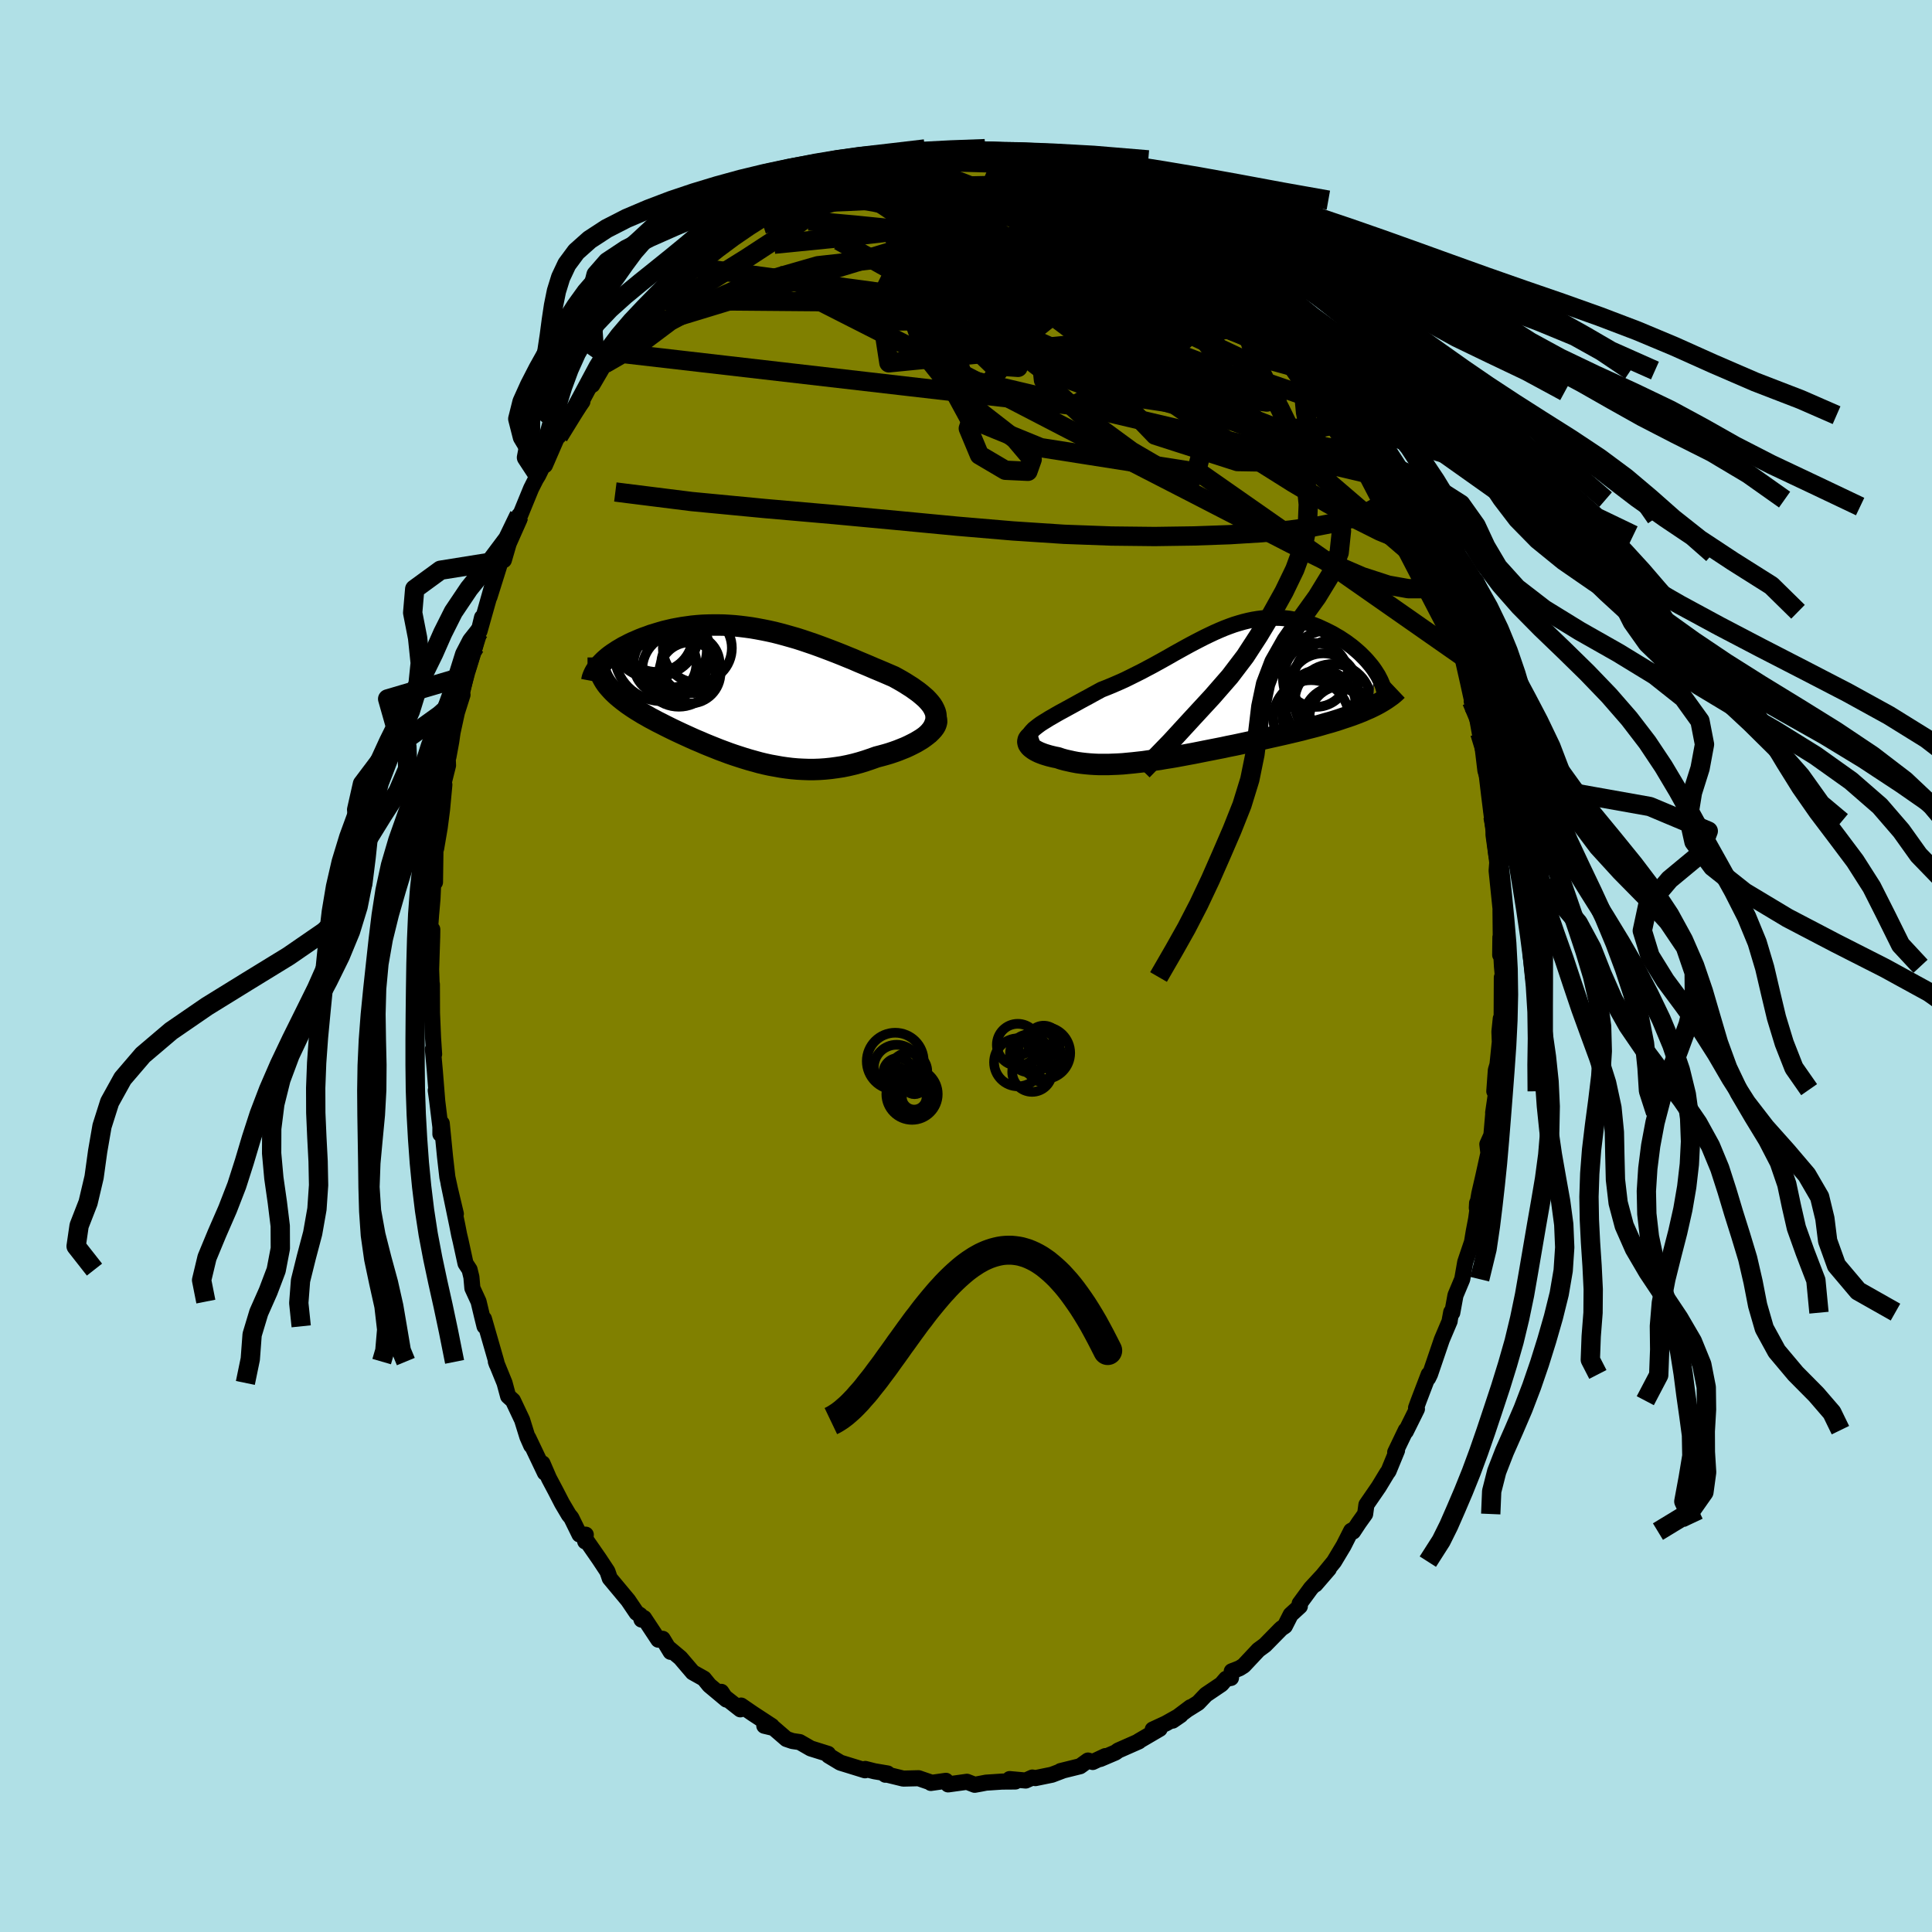 <svg xmlns="http://www.w3.org/2000/svg" width="500" height="500" viewBox="-100 -100 200 200"><defs><clipPath id="c"><path d="m19.29 1.76-.12-.24-.15-.24-.18-.23-.2-.23-.23-.24-.25-.22-.27-.23-.29-.23-.31-.22-.32-.23-.35-.22-.36-.23-.37-.22-.39-.22-.4-.22-.49-.21-.51-.22-.52-.22-.53-.22-.53-.23-.55-.23-.55-.23-.55-.24-.57-.23-.56-.23-.58-.23-.57-.22-.58-.22-.59-.22-.58-.21-.59-.2-.59-.2-.59-.19-.59-.17-.6-.17-.59-.16-.59-.15-.59-.13-.59-.12-.59-.11-.58-.1-.59-.08-.57-.07-.58-.06-.57-.04-.56-.03-.56-.01h-.55l-.55.01-.54.02-.53.04-.52.05-.51.07-.5.07-.5.09-.48.09-.47.11-.46.11-.45.13-.43.13-.43.13-.4.15-.4.14-.38.15-.37.16-.35.15-.34.16-.32.17-.32.16-.3.18-.29.17-.27.18-.26.17-.25.18-.23.18-.21.18-.2.18-.19.19-.17.18.3 1.57.13.22.15.22.16.21.18.21.19.21.2.21.22.21.23.21.24.2.26.21.26.2.28.21.29.2.31.21.31.2.33.2.34.21.36.2.36.21.38.2.39.21.4.2.41.21.42.21.43.21.44.21.45.21.46.21.46.21.47.21.48.2.48.21.49.2.5.2.5.2.51.19.51.19.52.18.52.17.53.17.53.16.54.15.54.15.54.13.55.12.56.1.55.1.56.08.57.07.57.05.57.03.58.02h.58l.58-.02.58-.04.59-.06.59-.08.59-.09.59-.12.6-.14.59-.16.59-.18.59-.2.59-.21.46-.12.44-.12.44-.13.42-.14.42-.15.4-.16.4-.16.37-.17.36-.18.35-.18.32-.19.31-.19.28-.2.26-.2.23-.2"/></clipPath><clipPath id="b"><path d="m-16.76 3.27.31-.19.32-.2.35-.2.36-.21.37-.21.39-.21.4-.22.42-.23.42-.23.43-.24.44-.24.45-.24.45-.25.46-.25.46-.25.61-.24.6-.25.6-.26.6-.27.59-.29.58-.29.58-.29.58-.31.57-.3.56-.31.56-.31.55-.31.54-.31.54-.3.54-.3.53-.29.53-.28.52-.27.51-.26.52-.25.51-.24.5-.22.5-.21.5-.19.5-.18.49-.15.49-.14.49-.12.48-.1.48-.08.48-.06.48-.04.47-.02h.46l.47.01.45.04.46.05.44.08.45.08.43.11.43.12.43.13.41.15.41.16.39.18.39.18.38.19.37.19.35.21.35.2.33.22.32.21.31.23.31.23.29.24.28.24.27.24.25.25.25.25.23.25.22.26.21.25.19.25.18.26-.21 3.73-.33.16-.35.15-.36.16-.37.15-.39.15-.4.15-.41.14-.43.14-.44.15-.44.14-.46.14-.47.13-.48.14-.49.14-.5.13-.52.13-.52.14-.54.13-.55.13-.55.13-.57.13-.58.13-.58.13-.58.13-.6.13-.6.13-.6.13-.6.13-.61.13-.61.12-.6.13-.61.12-.61.12-.61.12-.6.12-.6.12-.6.11-.59.11-.59.11-.58.1-.58.09-.57.1-.57.08-.56.08-.55.08-.54.06-.54.06-.53.05-.52.05-.51.03-.5.02-.5.02H-11l-.47-.02-.46-.03-.45-.04-.44-.05-.44-.06-.42-.08-.41-.09-.4-.09-.4-.11-.38-.13-.31-.06-.3-.07-.28-.07-.27-.08-.26-.08-.24-.09-.23-.09-.21-.1-.19-.1-.18-.11-.15-.11-.14-.11-.11-.11-.09-.12-.07-.11"/></clipPath><linearGradient id="d" x1="0%" x2="100%" y1="0%" y2="0%"><stop offset="0%" style="stop-color:[object Object];stop-opacity:1"/><stop offset="56.3%" style="stop-color:[object Object];stop-opacity:1"/><stop offset="100%" style="stop-color:[object Object];stop-opacity:1"/></linearGradient><filter id="a"><feTurbulence baseFrequency=".05" numOctaves="3" result="noise" type="noise"/><feDisplacementMap in="SourceGraphic" in2="noise" scale="2"/></filter></defs><rect width="100%" height="100%" x="-100" y="-100" fill="#B0E0E6"/><path fill="olive" stroke="#000" stroke-linejoin="round" stroke-width="1.667" d="m55.48.03.1 1.11-.11.04-.02 4.28-.09-.02-.14 1.36.04 1.06-.24 2.35-.17.57-.16 2.19.23-.17-.35 2.39.02-.01-.2 2.33-.42.94.11.92-.54 2.44-.4 1.73-.26 1.51.03-.52.17-.34-.27 2-.25 1.3-.18 1.09-.7 2.07-.31 1.77-.7 1.67-.33 1.8-.11-.06-.15.81-.01.12-.81 1.91-1.22 3.58-.2.41.06-.38L46.86 45l-.27.74.09.12-1.15 2.32v-.13l-1.1 2.29.19-.19-.88 2.14-.15.2-.86 1.42-1.28 1.86-.13.96-.65.91-.6.91.09-.24-.29.16-.78 1.54-.99 1.65-1.93 2.36 1.39-1.61-1.86 2.01L34.54 66l.02.28-.95.87-.6 1.18-.34.23-.14.13-1.58 1.61-.68.5-1.53 1.63-.43.27-.8.31-.08.69-.51.09-.48.56-1.6 1.08-.81.85-1.04.65.25-.2-1.85 1.39.83-.57-1.53.86-1.36.63.72-.07-2.17 1.27.01.03-2.13.94-.29.21-1.57.67.52-.3-1.3.61-.49-.15-.82.59-2.02.5.23-.05-1.13.43-1.71.35-.31-.06-.69.31-1.66-.15.59.25-1.38.01-1.66.11-.51.1-.66.12-.8-.31-1.95.27-.23-.37-1.56.22.01-.05-.76-.26-.52-.18-1.58.04-1.96-.48.11.08.22-.13-1.36-.23-.95-.24-.13.11.11.03-2.56-.79-1.21-.73-.06-.18-1.5-.47-.29-.09-1.15-.66-.75-.11-.62-.21-1.32-1.14-.97-.23.78.03-1.97-1.29-1.21-.83-.08.39-1.64-1.29-.33-.52.53.8-1.77-1.48-.56-.69-1.16-.65-1.27-1.49-1.19-1 .17.37-.82-1.35-.45.09-1.48-2.24-.26.16-.14-.46-.37-.24-.88-1.3-1.9-2.28-.11-.33-.13-.38-.86-1.3-1.27-1.83-.17.03.06-.7-.65-.02-.85-1.73-.25-.3-.71-1.2-.65-1.26-.7-1.32-.67-1.55.25.97-1.72-3.61.3.79-.4-.91-.54-1.74-.95-2.01-.5-.45-.37-1.37-.9-2.21.1.28-.05-.25-1.28-4.45.06.77-.26-1.05-.36-1.51-.64-1.39-.1-1.14-.19-.78-.42-.64-.51-2.34-.15-.63-.2-1.02-.89-4.29.75 3.15-.46-1.87-.42-1.94-.24-2.1-.34-3.46-.14 1.11v-.74l-.44-3.59-.04-.19.15 1.07-.25-3.12-.2-2.23.13.53-.11-1.68-.11-2.58-.01-2.98v2.68l-.03-2.77-.05-1.45.11-3.4.01-.74-.22-.21.2-2.75-.09 1.29.13-1.5.13-2.87.13 1.16.06-4.22.06.72.37-2.17.24-1.85.24-2.58-.15.12.53-2.12-.04-.99.08.12.29-1.58.14-.97.45-2.06.58-1.83-.13.13.49-2.09-.18.35 1.32-4.59.01-.1-.22 1.32.73-3.02-.26 1.41 1.48-5.24-.45 1.7 1.03-3.28.5-1.41-.04.88.5-1.72 1.11-2.5-.03-.41.03.17 1.21-2.95.49-.97.24-.39.67-1.37.03.32 1.51-3.48.76-.93-.85 1.41 1.42-2.1 1.04-1.49-.6.28 1.78-2.91-.15.9 1.27-2.17.47-.69.49-.54-.22.02 1.85-2.18.3-.51 1.53-1.66-.52.65.53-.52 1.15-1.15 1.3-1.5.86-.99-.25.16-.23.18 1.48-1.34 2.08-1.41.61-.73-.27.39 1.49-1.29.69-.87.71-.42 1.8-1 .75-.19 1.06-.99.73-.33-.52.39.63-.82.7.05.44-.45.73-.4.61-.28 2.24-1.03.75-.25.64-.2 1.39-.38.37-.23 1.28-.25-.64-.07 1.9-.28.67-.07 1.23-.31-.61.04 2.56-.26-.15.06 1.57-.25.93-.35 1.02.23.07-.05 1.67-.08.55-.13-.11.15 2.48.14.94.2-1.19-.04 2.83.36-.12-.38 1.11.17 1.67.56-.07.08 1.2.16-.79-.28 1.45.7 1.62.46.16-.04.82.43 1.86.32-.36.07 1.29.37 2.18 1.25-.08-.14 1.13.79.29.29.29-.26.92.85 1 .79 1.52.35 1.62 1.48-.78-.66 1.5 1.45.04-.25.83.58 1.76 1.81-.19-.43 2.08 2.04.64.74.17.05.33.37 1.24 1.63-.18-.58.91 1.12.95 1.02.12.29 1.53 1.91-.2-.1.49.32 1.26 1.5.74 1.33 1.26 1.72.16.46.3.74.5.78.82.92.78 1.51h.19l.49.87.13.72 1.34 2.08.3.65.39.92.74 1.99.56.72.28 1.16.6 1.07.36.72.54 1.92.2.02.64 2.01.44 1.25.31.19.62 2.55-.04-.58.9 3.61.11.67.68 1.26.07.11-.22-.47.62 2.74.52 2.38-.15-.45.39.78.45 2.51.16.44.22 1.78.2 1.67.23.72.55 4.02-.14-.52.28 1.04-.08 1.4.29 2.08.1.44.02.01-.09 1.16.43 4.18-.03-.08.03 2.99-.06 1.64.02-1.83.16 3 .1 1.11" filter="url(#a)"/><path fill="#fff" d="m-16.76 3.27.31-.19.32-.2.35-.2.36-.21.37-.21.39-.21.4-.22.42-.23.42-.23.43-.24.44-.24.45-.24.45-.25.46-.25.46-.25.61-.24.6-.25.6-.26.6-.27.59-.29.58-.29.58-.29.58-.31.57-.3.56-.31.56-.31.55-.31.54-.31.54-.3.54-.3.53-.29.53-.28.52-.27.51-.26.52-.25.51-.24.5-.22.5-.21.5-.19.5-.18.49-.15.49-.14.49-.12.48-.1.48-.08.48-.06.48-.04.47-.02h.46l.47.01.45.04.46.05.44.08.45.08.43.11.43.12.43.13.41.15.41.16.39.18.39.18.38.19.37.19.35.21.35.2.33.22.32.21.31.23.31.23.29.24.28.24.27.24.25.25.25.25.23.25.22.26.21.25.19.25.18.26-.21 3.73-.33.16-.35.15-.36.16-.37.15-.39.15-.4.15-.41.14-.43.14-.44.15-.44.14-.46.14-.47.13-.48.14-.49.14-.5.13-.52.13-.52.14-.54.13-.55.13-.55.13-.57.13-.58.13-.58.13-.58.13-.6.13-.6.13-.6.13-.6.13-.61.13-.61.12-.6.13-.61.12-.61.12-.61.12-.6.12-.6.12-.6.11-.59.11-.59.11-.58.1-.58.09-.57.1-.57.08-.56.08-.55.08-.54.06-.54.06-.53.05-.52.05-.51.03-.5.02-.5.02H-11l-.47-.02-.46-.03-.45-.04-.44-.05-.44-.06-.42-.08-.41-.09-.4-.09-.4-.11-.38-.13-.31-.06-.3-.07-.28-.07-.27-.08-.26-.08-.24-.09-.23-.09-.21-.1-.19-.1-.18-.11-.15-.11-.14-.11-.11-.11-.09-.12-.07-.11" filter="url(#a)" transform="translate(24.76 -28.51)"/><path fill="#fff" d="m19.29 1.76-.12-.24-.15-.24-.18-.23-.2-.23-.23-.24-.25-.22-.27-.23-.29-.23-.31-.22-.32-.23-.35-.22-.36-.23-.37-.22-.39-.22-.4-.22-.49-.21-.51-.22-.52-.22-.53-.22-.53-.23-.55-.23-.55-.23-.55-.24-.57-.23-.56-.23-.58-.23-.57-.22-.58-.22-.59-.22-.58-.21-.59-.2-.59-.2-.59-.19-.59-.17-.6-.17-.59-.16-.59-.15-.59-.13-.59-.12-.59-.11-.58-.1-.59-.08-.57-.07-.58-.06-.57-.04-.56-.03-.56-.01h-.55l-.55.01-.54.02-.53.04-.52.05-.51.07-.5.07-.5.09-.48.09-.47.11-.46.11-.45.13-.43.13-.43.13-.4.15-.4.14-.38.15-.37.16-.35.15-.34.16-.32.17-.32.16-.3.18-.29.17-.27.18-.26.17-.25.18-.23.18-.21.18-.2.18-.19.19-.17.18.3 1.57.13.22.15.22.16.21.18.21.19.21.2.21.22.21.23.21.24.2.26.21.26.2.28.21.29.2.31.21.31.2.33.2.34.21.36.2.36.21.38.2.39.21.4.2.41.21.42.21.43.21.44.21.45.21.46.21.46.21.47.21.48.2.48.21.49.2.5.2.5.2.51.19.51.19.52.18.52.17.53.17.53.16.54.15.54.15.54.13.55.12.56.1.55.1.56.08.57.07.57.05.57.03.58.02h.58l.58-.02.58-.04.59-.06.59-.08.59-.09.59-.12.6-.14.59-.16.59-.18.59-.2.59-.21.46-.12.44-.12.44-.13.42-.14.42-.15.4-.16.4-.16.37-.17.36-.18.35-.18.32-.19.31-.19.28-.2.26-.2.23-.2" filter="url(#a)" transform="translate(-22.57 -28.29)"/><g fill="none" stroke="#000" transform="translate(24.76 -28.51)"><path stroke-linejoin="round" stroke-width="1.667" d="m-18.25 5.01-.01-.17.03-.16.07-.17.1-.17.15-.17.17-.18.21-.17.23-.18.26-.19.28-.18.31-.19.32-.2.35-.2.36-.21.37-.21.39-.21.4-.22.42-.23.42-.23.43-.24.44-.24.45-.24.45-.25.46-.25.46-.25.61-.24.6-.25.6-.26.6-.27.59-.29.58-.29.58-.29.58-.31.57-.3.56-.31.56-.31.55-.31.54-.31.54-.3.54-.3.53-.29.53-.28.52-.27.51-.26.52-.25.51-.24.5-.22.5-.21.5-.19.5-.18.49-.15.49-.14.49-.12.48-.1.48-.08.48-.06.48-.04.47-.02h.46l.47.01.45.04.46.05.44.08.45.08.43.11.43.12.43.13.41.15.41.16.39.18.39.18.38.19.37.19.35.21.35.2.33.22.32.21.31.23.31.23.29.24.28.24.27.24.25.25.25.25.23.25.22.26.21.25.19.25.18.26.16.25.16.25.13.25.13.25.11.25.1.24.08.24.07.24.05.23.05.23" filter="url(#a)"/><path stroke-linejoin="round" stroke-width="2.222" d="m-17.38 4.46-.24.08-.21.1-.17.1-.14.11-.1.11-.07.11-.04.12-.01.11.02.12.04.12.07.11.09.12.11.11.14.11.15.11.18.11.19.1.21.1.23.09.24.09.26.08.27.08.28.07.3.07.31.06.38.13.4.11.4.09.41.09.42.08.44.06.44.05.45.04.46.03.47.02h.96l.5-.02.5-.02.51-.03.52-.05.53-.05.54-.06.54-.06.55-.08.56-.08.57-.08.57-.1.58-.09.58-.1.59-.11.59-.11.6-.11.6-.12.6-.12.61-.12.61-.12.61-.12.6-.13.61-.12.61-.13.6-.13.6-.13.6-.13.6-.13.58-.13.58-.13.58-.13.57-.13.55-.13.55-.13.54-.13.52-.14.52-.13.5-.13.49-.14.48-.14.47-.13.46-.14.44-.14.44-.15.43-.14.41-.14.4-.15.39-.15.37-.15.36-.16.35-.15.33-.16.32-.16.3-.16.29-.17.28-.17.26-.17.24-.17.24-.17.22-.18.2-.18.19-.18" filter="url(#a)"/><circle cx="13.676" cy="-.777" r="4.574" clip-path="url(#b)" filter="url(#a)"/><circle cx="12.226" cy="-.267" r="3.59" clip-path="url(#b)" filter="url(#a)"/><circle cx="10.971" cy="2.843" r="3.924" clip-path="url(#b)" filter="url(#a)"/><circle cx="14.156" cy="2.898" r="3.378" clip-path="url(#b)" filter="url(#a)"/><circle cx="11.931" cy="1.493" r="3.65" clip-path="url(#b)" filter="url(#a)"/><circle cx="11.486" cy="-1.617" r="3.304" clip-path="url(#b)" filter="url(#a)"/><circle cx="12.126" cy="2.613" r="4.124" clip-path="url(#b)" filter="url(#a)"/><circle cx="13.221" cy="1.218" r="3.968" clip-path="url(#b)" filter="url(#a)"/><circle cx="12.991" cy="-1.332" r="4.944" clip-path="url(#b)" filter="url(#a)"/><circle cx="13.506" cy="2.953" r="3.328" clip-path="url(#b)" filter="url(#a)"/></g><g fill="none" stroke="#000" transform="translate(-22.57 -28.29)"><path stroke-linejoin="round" stroke-width="2.222" d="m18.56 4.37.26-.29.22-.28.17-.27.12-.27.09-.26.05-.26v-.25l-.02-.25-.06-.24-.1-.24-.12-.24-.15-.24-.18-.23-.2-.23-.23-.24-.25-.22-.27-.23-.29-.23-.31-.22-.32-.23-.35-.22-.36-.23-.37-.22-.39-.22-.4-.22-.49-.21-.51-.22-.52-.22-.53-.22-.53-.23-.55-.23-.55-.23-.55-.24-.57-.23-.56-.23-.58-.23-.57-.22-.58-.22-.59-.22-.58-.21-.59-.2-.59-.2-.59-.19-.59-.17-.6-.17-.59-.16-.59-.15-.59-.13-.59-.12-.59-.11-.58-.1-.59-.08-.57-.07-.58-.06-.57-.04-.56-.03-.56-.01h-.55l-.55.01-.54.02-.53.04-.52.05-.51.07-.5.07-.5.09-.48.09-.47.11-.46.11-.45.13-.43.13-.43.13-.4.15-.4.14-.38.15-.37.16-.35.15-.34.16-.32.17-.32.16-.3.18-.29.17-.27.18-.26.17-.25.18-.23.18-.21.18-.2.18-.19.19-.17.18-.16.17-.14.18-.13.18-.11.17-.1.18-.08.17-.07.17-.06.16-.04.17-.03.16" filter="url(#a)"/><path stroke-linejoin="round" stroke-width="2.222" d="m19.23 2.39.15.13.09.16.05.16.01.17-.04.18-.07.19-.11.19-.15.2-.18.2-.2.19-.23.2-.26.2-.28.2-.31.19-.32.19-.35.18-.36.18-.37.17-.4.16-.4.16-.42.15-.42.14-.44.13-.44.12-.46.12-.59.21-.59.2-.59.18-.59.16-.6.14-.59.12-.59.09-.59.08-.59.06-.58.04-.58.02h-.58l-.58-.02-.57-.03-.57-.05-.57-.07-.56-.08-.55-.1-.56-.1-.55-.12-.54-.13-.54-.15-.54-.15-.53-.16-.53-.17-.52-.17-.52-.18-.51-.19-.51-.19-.5-.2-.5-.2-.49-.2-.48-.21-.48-.2-.47-.21-.46-.21-.46-.21-.45-.21-.44-.21-.43-.21-.42-.21-.41-.21-.4-.2-.39-.21-.38-.2-.36-.21-.36-.2-.34-.21-.33-.2-.31-.2-.31-.21-.29-.2-.28-.21-.26-.2-.26-.21-.24-.2-.23-.21-.22-.21-.2-.21-.19-.21-.18-.21-.16-.21-.15-.22-.13-.22-.12-.22-.1-.22-.09-.22-.08-.23-.06-.22-.05-.23-.03-.24-.02-.23v-.48" filter="url(#a)"/><circle cx="-9.21" cy="-5.853" r="4.014" clip-path="url(#c)" filter="url(#a)"/><circle cx="-8.15" cy="-4.408" r="3.892" clip-path="url(#c)" filter="url(#a)"/><circle cx="-8.875" cy="-4.073" r="4.952" clip-path="url(#c)" filter="url(#a)"/><circle cx="-8.59" cy="-3.023" r="3.252" clip-path="url(#c)" filter="url(#a)"/><circle cx="-9.455" cy="-5.888" r="3.738" clip-path="url(#c)" filter="url(#a)"/><circle cx="-5.24" cy="-4.623" r="3.572" clip-path="url(#c)" filter="url(#a)"/><circle cx="-7.155" cy="-2.348" r="3.798" clip-path="url(#c)" filter="url(#a)"/><circle cx="-9.85" cy="-5.888" r="4.364" clip-path="url(#c)" filter="url(#a)"/><circle cx="-6.015" cy="-2.053" r="3.17" clip-path="url(#c)" filter="url(#a)"/><circle cx="-5.96" cy="-2.973" r="3.028" clip-path="url(#c)" filter="url(#a)"/></g><g fill="none" stroke="url(#d)" stroke-linejoin="round" stroke-width="2"><path d="m46.75-45.33.16.76-.27.5-.74.1-1.24-.3-1.8-.74-2.39-1.2-3-1.67-3.65-2.17-4.31-2.71-5.01-3.33-5.75-4.02-6.48-4.73-7.2-5.38-7.9-5.91" filter="url(#a)"/><path d="m43.88-51.84.21.75.05.95-.19.96-.49.87-.81.74-1.15.64-1.48.56-1.83.49-2.18.42-2.53.34-2.91.27-3.28.2-3.67.13-4.08.06-4.48-.05-4.9-.18-5.32-.35-5.76-.49-6.19-.59-6.65-.62-7.09-.62-7.54-.72-7.91-.99m57.83-28.54 1.27.53.76.51.41.38.22.3.11.26-.03.24-.2.19-.45.1-.77-.04-1.12-.22-1.53-.43-1.95-.65-2.37-.86-2.78-1.03-3.18-1.22-3.61-1.39-4.03-1.64m37.05 23.12.3.7.26.68.11.63-.12.5-.36.39-.61.31-.85.26-1.1.21-1.38.11-1.67.01-1.97-.15-2.28-.33-2.58-.51-2.89-.72-3.22-.91-3.57-1.09-3.96-1.26-4.39-1.42-4.85-1.57-5.31-1.71-5.77-1.87-6.16-2.03-6.49-2.29m1.32-8.1.58-.42.91-.44 1.16-.49 1.29-.47 1.3-.44 1.23-.38 1.14-.33 1.06-.3.96-.25.88-.23.81-.19.71-.17.59-.13.45-.09.27-.06.07-.02-.14.01-.37.06-.62.11-.92.16-1.38.23" filter="url(#a)"/><path d="m-14.19-81.78.75-.24.86-.26.88-.26.82-.25.77-.22.72-.19.68-.16.61-.13.53-.1.42-.06.29-.02.13.02-.07.08-.31.14-.61.23-.96.34-1.32.44-1.69.57-2 .67-2.18.74m51.49 15.75.05.1.4.52.49.74.38.74.17.58-.08.36-.32.12-.56-.09-.78-.29-1.02-.51-1.27-.71-1.53-.92-1.78-1.13-2.07-1.34-2.4-1.58-2.77-1.86-3.18-2.16-3.56-2.49-3.9-2.83-4.08-3.23" filter="url(#a)"/><path d="m-12.8-82.23.98-.28.57-.14.33-.02.14.11-.04.26-.27.41-.54.57-.84.76-1.18.96-1.57 1.21-2.02 1.47-2.49 1.71-2.97 1.94-3.47 2.16-4.05 2.52m60.77-1.91.29.25.5.56.59.65.62.69.63.71.61.71.57.69.52.63.46.58.38.51.3.42.19.33.06.17h-.12l-.29-.23-.49-.46-.7-.74-.96-1.03-1.24-1.34-1.53-1.66-1.79-1.92-1.94-2.07m17.36 22.78.63 1.51.5 1.13.44.99.37.87.3.75.21.58.11.37v.12l-.15-.16-.29-.47-.47-.8-.66-1.18-.89-1.63-1.11-2.13-1.33-2.71-1.48-3.24M5.84-84.18 7-83.9l1.06.35.91.33.87.35.94.39 1.05.45 1.13.48 1.18.5 1.17.49 1.14.48 1.07.46.99.44.89.4.76.35.6.29.44.2.26.11.07.01-.12-.08-.29-.19-.47-.27-.63-.35-.83-.5" filter="url(#a)"/><path d="m23.89-76.44 1.01.9.71.55.7.58.66.61.56.58.39.47.16.33-.07.18-.31.03-.53-.12-.75-.24-.95-.37-1.17-.51-1.4-.64-1.68-.83-2.01-1.02-2.37-1.22-2.76-1.4-3.16-1.59-3.49-1.82m-23.86 1.22 1.77-.65 1.47-.23h1.49l1.6.15 1.73.29 1.87.4 2.03.52 2.18.61 2.34.69 2.45.77 2.57.82 2.64.86 2.7.88 2.72.87 2.69.87 2.65.86 2.6.88 2.55.91 2.51.93 2.44.89 2.34.82" filter="url(#a)"/><path d="m32.11-69.03.81.98.66.83.52.7.42.61.33.53.24.48.15.45.01.37-.18.24-.38.07-.61-.12-.83-.33-1.05-.51-1.27-.71-1.49-.9-1.71-1.09-1.94-1.27-2.19-1.46-2.48-1.68-2.83-1.91-3.2-2.17-3.57-2.44-3.84-2.73M-6.6-83.82l.26-.04.85-.09.88-.11.79-.09.67-.05.52-.01.37.05.19.11.02.17-.16.24-.34.3-.55.35-.74.38-.96.43-1.19.47-1.47.54-1.82.63-2.25.74-2.74.87-3.21 1-3.55 1.15m61.98 19.76.48.96.13.54-.07.49-.25.48-.46.44-.72.32-1.01.17-1.31-.03-1.65-.24-1.99-.45-2.36-.68-2.74-.9-3.15-1.11-3.56-1.32-3.98-1.53-4.37-1.78-4.75-2.05-5.1-2.34-5.44-2.65-5.76-2.99-6.05-3.4" filter="url(#a)"/><path d="m-7.83-83.51.78-.2.69-.12.77-.1.74-.08.64-.06.48-.01.26.05.03.12-.21.2-.46.29-.7.36-.96.43-1.21.5-1.49.53-1.78.58-2.09.64-2.51.75-3.06.94m-13.92 9.78 1.06-1.2.72-.78.68-.62.84-.69 1.02-.8 1.12-.86 1.09-.85 1.03-.8.94-.74.88-.67.8-.6.71-.5.59-.4.43-.28.23-.15.01-.01-.24.15-.54.33-.89.52-1.26.71m58.03 12.36.66.66.76 1.01.65.99.44.82.23.6.06.4-.1.23-.26.06-.44-.1-.65-.27-.85-.42-1.07-.58-1.29-.75-1.53-.94-1.78-1.17-2.03-1.42-2.3-1.7-2.56-1.99-2.85-2.3-3.2-2.63-3.6-2.96-3.92-3.24" filter="url(#a)"/><path d="m13.01-81.94 1.08.25.52.32.31.42.04.46-.36.44-.78.39-1.19.37-1.56.36-1.93.4-2.34.44-2.86.49-3.46.53-4.15.55-4.81.59-5.43.62-5.95.59" filter="url(#a)"/><path d="m-8.5-83.44.91.02 1.3.27 1.73.53 2.14.75 2.49.96 2.78 1.13 2.99 1.32 3.19 1.5 3.34 1.67 3.47 1.8 3.58 1.92 3.69 2 3.79 2.09 3.84 2.13 3.74 2.06m7.93 8.65.44 1.04.64 1.22.58 1.16.51 1.08.44.98.36.83.26.64.16.43.05.23h-.08l-.22-.27-.38-.55-.54-.88-.72-1.26-.92-1.68-1.19-2.17-1.51-2.78-1.94-3.52m10.14 19.48.14.82-.39.49-.94.29h-1.51l-2.09-.37-2.71-.88-3.34-1.44-4.01-1.97-4.68-2.41-5.41-2.79-6.17-3.17-6.98-3.6-7.83-4.06-8.66-4.48-9.53-4.84" filter="url(#a)"/><path d="m43.88-51.84.33.76.39.95.37.94.31.8.2.62.08.44-.03.24-.17.05-.31-.17-.46-.41-.62-.67-.8-.95-1.01-1.26-1.24-1.62-1.51-2.03-1.81-2.49-2.13-3.01-2.42-3.51-2.7-3.93-2.95-4.3" filter="url(#a)"/><path d="m-18.91-79.67.75-.03 1.03-.07h1.44l1.81.09 2.09.22 2.29.38 2.42.53 2.51.67 2.61.79 2.71.89 2.81.98 2.92 1.05 3.02 1.12 3.12 1.2 3.18 1.25 3.23 1.31 3.26 1.34 3.27 1.35 3.26 1.38 3.23 1.38 3.13 1.31M13.01-81.94l1.21.27.91.35.96.44.95.48.82.43.69.38.57.33.48.28.41.25.3.22.14.14-.07.06-.33-.06-.59-.18-.86-.29-1.12-.43-1.36-.55-1.58-.68-1.78-.8-1.99-.96" filter="url(#a)"/><path d="m-20.81-77.92.91-.67.74-.29.8-.17.99-.15 1.23-.16 1.47-.19 1.68-.21 1.86-.23 1.97-.22 2.03-.19 2.05-.15 2.02-.1 1.97-.07 1.91-.04 1.85-.04 1.78-.04 1.72-.03 1.69-.01h3.21l1.41-.03 1.14-.12.69-.24" filter="url(#a)"/><path d="m31.05-70.08.77.93.44.49.36.46.27.44.11.35-.08.21-.29.07-.49-.07-.73-.21-.99-.38-1.3-.6-1.64-.88-1.98-1.18-2.31-1.49-2.66-1.79-3.07-2.11-3.56-2.45-3.97-2.73m-39.85 9.78.4-.34 1.08-.88 1.2-.94 1.07-.85.93-.74.82-.66.7-.57.56-.42.34-.24.06.01-.28.26-.64.52-1.01.78-1.51 1.13m50.87-1.6-.11-.07.42.36.57.47.6.52.57.53.45.48.27.38.02.22-.25.05-.51-.13-.77-.28-1.02-.44-1.27-.6-1.52-.75-1.78-.92-2.04-1.12-2.36-1.35-2.79-1.63-3.34-1.93" filter="url(#a)"/><path d="m17.9-80.07.78.55.45.33.4.32.42.39.37.44.23.43.01.39-.23.34-.48.3-.71.27-.93.28-1.17.27-1.45.25-1.76.21-2.1.14-2.43.06-2.76-.04-3.03-.15-3.31-.25-3.57-.33-3.86-.4-4.26-.43-4.78-.43" filter="url(#a)"/><path d="m-20.81-77.92.99-.65.99-.26 1.19-.1 1.52-.07 1.87-.07 2.2-.09 2.51-.12 2.76-.11 2.96-.1 3.08-.04h3.11l3.06.04 2.93.04 2.77.02 2.65-.01 2.67.05" filter="url(#a)"/><path d="m21.53-77.61 5.24 16.07-14.72-5.59-12.72-5.43-5.04-2.74.26-.77.96.66-.85 1.51-1.77 1.46.14.64 3.82-.6 6.23-2 4.81-3.24.12-3.47-4.91-2.01-11.6-.32" filter="url(#a)"/><path d="m8.55-83.37 7.22 6.33-6.56-1.44-5.32-1.68-2.83-.41-2.08 1.08-2.06 2.37-1.35 3.04.48 2.74 2.67 1.53 3.87-.02 3.55-.95 2.38-.45 1.64 1.57 1.86 4.14 2.82 5.63 4.75 4.94 8.51 2.73 10.72.18.81-6.68" filter="url(#a)"/><path d="M48.49-40.66 17.46-67.29 2.5-76.5l-6.91-2.59-2.91-.32.27.2 2.67.65 3.73 1.79 3.51 3.36 2.48 4.5.96 4.34-.91 2.6-2.59-.18-3.11-3-1.71-4.84 1.1-5.18 3.54-4.05 4.25-1.95 3.85.46 5.4 3.42 17.85 10.4" filter="url(#a)"/><path d="m43.88-51.84-5.77-1.51-18.87-7.35L.97-65.36l-8.9-2.69.99-2.28 6.32-2 6.41-1.17 3.36-.16-.15.39-2.35.23-2.84-.45-2.03-1.13-.28-1.65 1.77-2.18 2.51-2.64.66-2.19-.48-.52" filter="url(#a)"/><path d="m25.39-74.99-7.41 5.81-15.66-2.68-6.49-3.53-.15-2.15.59-.01-1.24 2.13-2.43 3.43-1.63 3.32.67 1.91 3.15-.03 4.81-1.44 5.36-1.57 4.82-.34 3.41 1.66 1.97 3.51 2.33 4.18L23-58.41l8.08-1.99 9.87 3.38" filter="url(#a)"/><path d="m39.33-59.46-8.71-8.84-.14 1.84-1.05 1.43-4.28-1.62-5.38-2.81-4.45-2.27-3.02-1.3-2.1-.66-1.77-.44-1.72-.44L5-75l-1.63-.25-1.57.15-1.8.75-2.4 1.44-2.57 2.14-.3 2.75 5.82 3.13 12.24 2.75 6.6-1.24L-8.5-83.44" filter="url(#a)"/><path d="m-28.67-72.4 39.22 5.3 9.09 1.37-2.74-.46-4.9-1.08-3.21.07-2.2 1.75-2.56 2.95-2.62 3.47-1.17 3.38 1.15 2.75 2.68 1.58 2.34.11.44-1.24-1.78-2.1-3.14-2.44-3.31-2.7-2.72-3.4-1.61-4.63.8-5.57 5.69-4.83 11.05-1.81 11.22 2.67" filter="url(#a)"/><path d="m34.09-66.6-42.07 4.16-.6-3.88 7.85-4.33 3.38-3.02-.98-1.56-1.79-.56-.98-.18-.9-.19-1.81-.13-2.33.29-1.22.77 1.2.44 2.92-1.27 1.23-3.29-3.61-3.16-2.88-.93" filter="url(#a)"/><path d="m-37.41-62.33 3.8-2.19 2.97-2.23.37-.2 1.8-.96 5.09-2.26 8.05-2.32 9.65-1.07 9.72.61 8.4 1.74 6.07 1.68 3.35.53 1.15-.91.17-1.54.33-.6.56 1.91-1.46 5.31-11.43 6.81-47.85-5.52" filter="url(#a)"/><path d="M51.36-32.07 40.39-53.2l-6.56-8.86-3.61-.99-2.94 2.42-2.09 3.7-.83 3.79-.63 2.45-2.21-.03-4.4-2.57-5.31-3.89-3.79-3.48-.2-1.82 3.77-.06 6.17.73 5.78.19 2.61-1.26L24-65.64l-6.68-3.4-8.9-2.63-6.73-.47.29 2.17 5.12 1.72-20.54-13.78" filter="url(#a)"/><path d="m-31.83-68.91 20.29.17 23.85 5.98 13.63 3.72 5.2.66 1.05-.27-1.14.1-3.38.4-5.8-.03-7.22-1.09-6.72-2.42-4.58-3.54-2.19-4.01-.86-3.49-.93-1.74-1.49 1.09-1.26 4.27.44 6.42 3.26 6 7.41 3.03 16.42 2.58 27.21 19.01" filter="url(#a)"/><path d="m24.67-75.78 1.86 2.63-4.03-.7-2.65.39.55 2.01 2.05 2.21 1.56 1.51-.33.52-2.76-.56-4.6-1.58-4.75-2.14-2.82-1.88.26-.85 2.9.52 3.78 1.65 2.43 1.93-1.12.58-7.16-2.31-15.88-2.63-28.78 8.76" filter="url(#a)"/><path d="M44.57-50.27-.22-60.82l-2.95-8.41 5.59-2.99 3.42-.02 1.44 1.16 1.71 1.7 2.4 2.04 1.86 2.07.07 1.62-1.93.69-3-.46-2.41-1.4-.11-1.67 3.16-1.12 6.07.15 7.26 1.69 6.09 2.88 2.64 3.08-3.15 1.52-11.53-2.37-19.36-8.66-6.81-13.77M.46-84.48l1.37.12 1.87.2 1.72.21 1.6.25 1.62.33 1.73.43 1.86.52 1.94.61 1.98.7 1.99.77 1.98.84 1.98.92 1.96.97 1.92 1.04 1.87 1.11 1.83 1.16 1.78 1.23 1.78 1.28 1.8 1.36 1.85 1.42 1.9 1.48 1.96 1.56 2.01 1.62 2.06 1.7 2.11 1.75 2.18 1.8 2.27 1.85 2.36 1.89 2.46 1.93 2.53 1.99 2.54 2.07 2.47 2.13 2.3 2.18 2.09 2.14 1.85 2.02 1.59 1.85 1.58 1.8" filter="url(#a)"/><path d="m-1.21-84.4 2.03-.04 1.76.11 1.8.19 1.92.27 1.95.32 1.91.39 1.86.46 1.81.52 1.78.6 1.78.68 1.84.76 1.94.84 2.07.92 2.22 1.02 2.33 1.1 2.4 1.2 2.39 1.26 2.32 1.32 2.19 1.35 2.06 1.38 1.96 1.4 1.94 1.44 2.03 1.52 2.25 1.61 2.52 1.7 2.73 1.75 2.71 1.76 2.38 1.74 1.86 1.76 1.59 1.91 2.02 2.23 3.07 2.65" filter="url(#a)"/><path d="m-1.28-84.35 1.49-.05 1.72.09 1.98.16 2.03.2 2.03.25 2.08.31 2.15.41 2.15.5 2.07.58 1.97.67 1.95.75 2.02.81 2.17.89 2.35.95 2.48 1.01 2.52 1.06 2.49 1.13 2.41 1.18 2.3 1.25 2.21 1.3 2.13 1.37 2.17 1.43 2.38 1.48 2.82 1.55 3.4 1.64 3.86 1.84 3.94 2.13" filter="url(#a)"/><path d="m-4.65-84.04 1.49-.16 1.67-.09 1.89-.02 2.08.07 2.12.14 2.02.19 1.88.26 1.8.33 1.88.41 2.06.51 2.27.59 2.44.67 2.55.75 2.62.83 2.74.89 2.93.96 3.15 1.03 3.37 1.09 3.46 1.14 3.41 1.21 3.16 1.27 2.8 1.33 2.42 1.4 2.17 1.47 2.17 1.54 2.5 1.61 3.08 1.68 3.66 1.75 3.95 1.81 3.82 1.83 3.42 1.85 3.29 1.86 3.74 1.92 4.32 2.04 4.88 2.32" filter="url(#a)"/><path d="m-4.65-84.04 1.51-.16 1.64-.09 1.78-.02 1.96.06 2.02.13 1.96.19 1.86.25 1.82.32 1.89.39 2.05.49 2.22.58 2.39.66 2.55.73 2.72.81 2.92.87 3.07.95 3.15 1L36-75.82l3.05 1.12 3 1.18 3.03 1.24 3.19 1.31 3.44 1.36 3.73 1.42 3.92 1.48 3.66 1.51 2.78 1.55 2.99 2.01" filter="url(#a)"/><path d="m-8.5-83.44 1.78-.31 1.71-.22 1.67-.16 1.73-.1 1.82-.02 1.95.06 2.02.12 2.06.18 2.03.26 1.99.32 1.98.41 2 .49 2.07.58 2.18.66 2.32.74 2.46.81 2.6.88 2.75.95 2.85 1.02 2.91 1.07 2.88 1.14 2.78 1.2 2.62 1.25 2.51 1.33 2.48 1.38 2.59 1.45 2.86 1.52 3.26 1.6 3.69 1.68 4.05 1.77 4.15 1.84 3.79 1.85 2.85 1.74 1.45 1.31" filter="url(#a)"/><path d="m-10.4-83.16 1.98-.31 1.74-.28 1.81-.25 1.87-.18 1.87-.09H.75l1.89.08 1.93.17 1.99.24 2.07.3 2.17.38 2.27.44 2.36.52 2.42.59 2.45.67 2.43.75 2.41.83 2.4.92 2.37 1 2.37 1.1 2.36 1.18 2.34 1.25 2.36 1.31 2.41 1.35 2.55 1.37 2.79 1.41 3.08 1.45 3.35 1.53 3.5 1.61 3.48 1.7 3.28 1.75 3.09 1.76 3.12 1.75 3.43 1.77 3.8 1.91 3.76 2.24 3.76 2.66" filter="url(#a)"/><path d="m-17.04-80.47 1.9-.98.92-.66 1.11-.5 1.55-.41 1.79-.34 1.9-.3 1.97-.23 2.05-.17 2.13-.1 2.23-.01 2.33.06 2.42.14 2.52.22 2.62.29 2.72.36 2.81.43 2.87.5 2.9.57 2.89.66 2.87.73 2.88.81 2.94.9 3.07.98 3.22 1.08 3.36 1.17 3.5 1.25 3.63 1.31 3.76 1.35L57.7-70l3.95 1.36 3.93 1.4 3.89 1.48 3.87 1.62 3.99 1.79 4.37 1.89 4.69 1.81 3.73 1.63M54.41-16l2.12 2.32 1.85 2.35.9 2.56.78 2.71.92 2.71.94 2.64.86 2.59.86 2.55.93 2.56.94 2.56.81 2.57.55 2.55.25 2.53.05 2.48.06 2.44.28 2.4.63 2.37 1.05 2.38 1.4 2.39 1.6 2.4 1.61 2.41 1.4 2.4.97 2.38.46 2.35.03 2.31-.13 2.25.01 2.16.13 2.09-.28 2.05-1.47 2.09-3.29 2" filter="url(#a)"/><path d="m-17.77-80.07 1.6-.79 1.93-.79 1.81-.65 1.65-.52 1.59-.41 1.62-.33 1.71-.26 1.81-.19 1.9-.13 2.03-.06 2.17.01 2.32.07 2.44.14 2.51.18 2.55.25 2.64.32 2.83.41 3.15.5 3.56.6 4.05.73 4.68.87 4.73.84" filter="url(#a)"/><path d="m-19.02-79.24-.23-.44.94-.57 1.21-.67 1.39-.68 1.62-.61 1.84-.52 1.99-.42 2.08-.34 2.08-.26 2.07-.19 2.07-.11 2.11-.05 2.15.03 2.19.09 2.2.16 2.18.23 2.15.31 2.14.38 2.18.47 2.28.55 2.43.64 2.59.71 2.7.79 2.73.86 2.71.94 2.65.99 2.65 1.06 2.77 1.12 3.07 1.18 3.51 1.25 3.98 1.3 4.29 1.37 4.15 1.43 3.52 1.49 2.71 1.52 2.68 1.56 4.56 2.03" filter="url(#a)"/><path d="m-20.81-77.92 1.22-.98.94-.67 1.14-.64 1.47-.67 1.7-.66 1.78-.61 1.79-.52 1.74-.44 1.72-.36 1.69-.27 1.69-.21 1.68-.14 1.68-.06h1.7l1.69.06 1.67.13 1.64.19 1.59.25 1.59.33 1.63.41 1.71.51 1.83.6 1.91.7 1.92.75 1.67.67 1.11.3m33.46 63.77.25 1.31 1.1 2.08 2.42 2.44 2.83 2.58 2.22 2.61 1.42 2.63L65.84.83l1.18 2.68 1.5 2.67 1.79 2.62 1.92 2.56 1.88 2.49 1.66 2.42 1.3 2.36.96 2.32.74 2.3.69 2.3.74 2.35.72 2.38.56 2.43.47 2.42.69 2.39 1.29 2.36 1.95 2.32 2.14 2.16 1.62 1.88.88 1.81" filter="url(#a)"/><path d="m-28.67-72.4 1.68-1.68 1.47-1.3 1.71-1.15 1.69-1.04 1.55-.92 1.43-.82 1.43-.75 1.51-.7 1.61-.65 1.69-.6 1.72-.53 1.74-.46 1.75-.37 1.74-.3 1.74-.23 1.74-.15 1.75-.08 1.76-.01 1.78.05 1.76.12 1.74.18 1.7.24 1.68.31 1.7.4 1.77.5 1.92.61 2.12.73 2.3.87 1.99.85M54-19.5l16.79 2.99 6.05 2.54-.92 2.45-3.09 2.56-2.25 2.65-.57 2.66.8 2.61 1.58 2.55 1.87 2.52 1.82 2.52 1.61 2.53 1.48 2.54 1.62 2.54 1.97 2.55 2.23 2.5 2.05 2.41 1.33 2.29.54 2.23.29 2.32.91 2.53 2.24 2.65 3.87 2.19" filter="url(#a)"/><path d="m-36.94-63.02 1.83-1.11 1.06-1.55 1.09-1.57 1.23-1.52 1.36-1.45 1.45-1.39 1.54-1.35 1.61-1.29 1.64-1.22 1.65-1.13 1.62-1.03 1.58-.93 1.54-.85 1.53-.77 1.52-.71 1.53-.64 1.54-.57 1.57-.51 1.58-.43 1.6-.36 1.62-.29 1.62-.22 1.61-.15 1.6-.08h1.56l1.54.08 1.51.16 1.47.23 1.44.3 1.41.36 1.4.43 1.41.49 1.44.58 1.47.68 1.45.84 1.32 1" filter="url(#a)"/><path d="m-36.94-63.02-1.56-1.1-.11-1.54.13-1.56-.07-1.52-.1-1.44.35-1.38 1.17-1.34 1.96-1.3 2.45-1.23 2.58-1.14 2.43-1.03 2.18-.93 1.96-.85 1.81-.78 1.75-.71 1.74-.66 1.76-.59 1.79-.51 1.85-.45 1.98-.37 2.18-.31 2.41-.25 2.65-.18 2.83-.12 2.93-.02 2.99.05 3.21.14 3.91.22 5.37.47" filter="url(#a)"/><path d="m-42.17-54.84 1.87-3.03 1.22-2.28.99-1.85 1.03-1.67 1.17-1.56 1.28-1.5 1.35-1.43 1.36-1.39 1.35-1.36 1.37-1.33 1.37-1.29 1.4-1.23 1.43-1.17 1.46-1.08 1.5-.99 1.54-.9 1.59-.83 1.65-.76 1.71-.69 1.75-.63 1.78-.57 1.79-.49 1.78-.42 1.79-.34 1.78-.26 1.79-.19 1.81-.12 1.83-.04 1.88.04 1.93.1 1.9.16 1.75.19 1.68.38" filter="url(#a)"/><path d="m-41.32-56.25-2.03-.92-.09-1.4.38-1.67.51-1.73.65-1.71.9-1.65 1.17-1.59 1.28-1.52 1.21-1.47 1.05-1.41.95-1.35.97-1.31 1.09-1.24 1.24-1.15 1.39-1.06 1.55-.96 1.7-.87 1.87-.8 2.02-.74 2.11-.68 2.1-.61 2.01-.54 1.96-.45 2.06-.38 2.38-.33 2.84-.28 3.21-.24 3.28-.17 3.53-.13" filter="url(#a)"/><path d="m-43.62-52.16.25-2.16.5-1.79.52-1.92.59-1.92.67-1.82.76-1.69.93-1.6 1.15-1.52 1.38-1.45 1.56-1.4 1.66-1.37 1.66-1.33 1.6-1.29 1.51-1.24 1.39-1.18 1.29-1.09 1.22-1 1.23-.92 1.31-.83 1.48-.77 1.71-.7 1.93-.65 2.1-.58 2.2-.51 2.23-.43 2.22-.35 2.21-.27 2.22-.21 2.26-.14 2.3-.07 2.54.03 3.75.21" filter="url(#a)"/><path d="m-44.29-50.79-1.21-1.85.41-2.13.02-1.9.18-1.77.5-1.74.58-1.72.42-1.7.25-1.65.21-1.6.23-1.53.3-1.48.44-1.42.64-1.36.97-1.31 1.38-1.23 1.76-1.15 2.07-1.06 2.26-.96 2.34-.89 2.38-.8 2.41-.73 2.44-.67 2.49-.6 2.51-.53 2.56-.46 2.63-.38 2.75-.32 2.9-.26 3.09-.19 3.24-.12 3.31-.03 3.34.05 3.5.13 4.2.23 5.66.47" filter="url(#a)"/><path d="m-44.29-50.79-.36-1.84-1.27-2.12-.48-1.89.44-1.76.78-1.73.88-1.71.95-1.7 1-1.64.98-1.6.98-1.53 1.06-1.47 1.23-1.42 1.41-1.37 1.47-1.31 1.4-1.25 1.26-1.17 1.17-1.07 1.2-.97 1.38-.88 1.67-.8 2-.75 2.29-.7 2.48-.63 2.47-.54 2.35-.46 2.23-.37 2.36-.33 2.87-.33 3.84-.45m-42.01 37.93-1.18 2.44-1.89 2.52-2.12 2.62-1.62 2.41-1.1 2.19-.93 2.11-1.06 2.16-1.19 2.26-1.24 2.32-1.18 2.38-1.11 2.42-1.07 2.45-1.02 2.5-.93 2.54-.78 2.56-.59 2.57-.43 2.57-.3 2.57-.26 2.58-.26 2.6-.26 2.63-.25 2.63-.19 2.64-.1 2.61.01 2.57.11 2.52.13 2.49.05 2.47-.17 2.48-.44 2.5-.66 2.49-.6 2.42-.18 2.32.25 2.41" filter="url(#a)"/><path d="m-47.84-42.02-6.56 1.05-2.67 1.95-.21 2.45.51 2.61.27 2.6-.26 2.52-.76 2.45-1.09 2.44-1.16 2.47-.97 2.52-.68 2.57-.41 2.58-.27 2.57-.32 2.55-.51 2.54-.78 2.54-1.06 2.57-1.27 2.58-1.38 2.59-1.36 2.57-1.2 2.54-.94 2.52-.63 2.53-.32 2.54-.01 2.56.23 2.56.36 2.52.3 2.44.01 2.33-.43 2.25-.83 2.19-.97 2.19-.69 2.29-.19 2.53-.51 2.47" filter="url(#a)"/><path d="m-50.36-34.67-.83 1.05-.71 1.37-.63 2.01-.78 2.36-.89 2.45-.85 2.43-.7 2.41-.57 2.44-.54 2.5-.6 2.55-.71 2.58-.78 2.58-.74 2.57-.63 2.56-.45 2.57-.24 2.6-.07 2.62.04 2.63.06 2.62-.02 2.6-.14 2.56-.24 2.52-.23 2.49-.09 2.48.16 2.47.45 2.48.63 2.48.67 2.46.55 2.44.41 2.41.37 2.19.47 1.14" filter="url(#a)"/><path d="m-50.83-33.06-.32.51-.65 2.12-.69 2.52-.69 2.53-.68 2.44-.63 2.39-.55 2.43-.48 2.49-.42 2.55-.35 2.58-.28 2.58-.19 2.57-.11 2.55-.07 2.56-.04 2.59-.03 2.62-.02 2.63v2.63l.03 2.59.09 2.56.14 2.51.18 2.48.24 2.46.3 2.47.38 2.48.47 2.48.52 2.45.55 2.46.56 2.65.63 3.16" filter="url(#a)"/><path d="m-50.62-34.28-1.09 3.47-1.42 2.91-1.34 2.64-.96 2.44-.75 2.36-.81 2.4-.92 2.49-.91 2.57-.76 2.59-.56 2.58-.4 2.57-.31 2.55-.28 2.56-.28 2.59-.26 2.62-.2 2.63-.12 2.62-.04 2.6.02 2.55.04 2.51.04 2.48.03 2.47.07 2.47.17 2.47.35 2.47.52 2.46.54 2.43.28 2.41-.19 2.19-.33 1.13" filter="url(#a)"/><path d="m-51.76-30.04-8.11 2.39.73 2.57 1.26 2.37.09 2.28-1.01 2.36-1.59 2.47-1.59 2.57-1.24 2.6-.8 2.58-.58 2.55-.63 2.52-.86 2.54-1.14 2.57-1.29 2.61-1.31 2.64-1.25 2.63-1.12 2.58-.97 2.54-.81 2.5-.73 2.45-.78 2.44-.95 2.45-1.09 2.5-1.04 2.51-.56 2.34.44 2.22" filter="url(#a)"/><path d="m-52.25-27.95-2.22 1.97-3.09 2.22-3 2.37-1.92 2.55-.6 2.66.3 2.67.47 2.57-.16 2.47-1.33 2.44-2.64 2.47-3.69 2.54-4.24 2.6-4.21 2.6-3.71 2.55-2.92 2.48-2.09 2.44-1.35 2.44-.79 2.49-.45 2.6-.37 2.68-.62 2.63-.93 2.39-.31 2.13 1.9 2.42M53.19-24.11l.7 2.29 1.48 2.54 1.69 2.6 1.26 2.57.72 2.58.38 2.62.2 2.66.11 2.66.04 2.63v2.6l-.01 2.58v2.57l.04 2.57.1 2.57.18 2.56.26 2.53.36 2.49.43 2.45.43 2.4.32 2.39.1 2.38-.16 2.4-.41 2.4-.6 2.42-.69 2.4-.75 2.4-.81 2.36-.89 2.33-.97 2.26-.96 2.17-.8 2.06-.52 2.04-.1 2.36" filter="url(#a)"/><path d="m52.35-27.4 1.19 2.86 1.84 2.61 1.43 2.6.74 2.6.34 2.58.17 2.61.13 2.63.11 2.65.14 2.66.2 2.64.3 2.61.37 2.59.41 2.58.37 2.58.27 2.57.12 2.56-.05 2.53-.21 2.5-.33 2.46-.41 2.42-.42 2.4-.41 2.4-.41 2.4-.42 2.41-.5 2.41-.58 2.41-.68 2.38-.73 2.36-.76 2.3-.75 2.25-.75 2.16-.77 2.08-.8 1.99-.79 1.85-.74 1.69-.78 1.57-1.38 2.16" filter="url(#a)"/><path d="m52.5-26.95 3.17 1.28L59-23.21l1.77 2.84 1.25 2.79 1.49 2.66 1.93 2.57 2.34 2.56 2.54 2.58 2.37 2.61 1.78 2.64.91 2.66.02 2.67-.64 2.66-.96 2.63-.99 2.57-.84 2.51-.64 2.46-.45 2.4-.3 2.36-.15 2.35.05 2.35.27 2.37.51 2.39.67 2.41.75 2.41.68 2.37.52 2.33.36 2.26.28 2.18.3 2.11.28 2.08.04 2.14-.38 2.29-.45 2.43 1.04 2.21" filter="url(#a)"/><path d="m52.5-26.95.8 1.25.37 2.41.32 2.81.33 2.77.33 2.63.3 2.53.29 2.51.27 2.54.25 2.56.22 2.6.14 2.64.04 2.66-.06 2.66-.13 2.63-.18 2.58-.19 2.5-.19 2.43-.19 2.36-.2 2.31-.23 2.23-.24 2.13-.26 2.12-.35 2.38-.76 3.13" filter="url(#a)"/><path d="m47.65-42.69 1.67 1.85 1.39 1.99.77 2.23.58 2.34.59 2.34.69 2.35.81 2.37.94 2.43 1.07 2.47 1.12 2.52 1.11 2.55 1.06 2.58.99 2.6.94 2.62.91 2.63.91 2.64.87 2.62.79 2.62.59 2.59.35 2.59.07 2.58-.16 2.58-.31 2.57-.34 2.55-.3 2.51-.19 2.46-.08 2.4.04 2.36.12 2.38.16 2.4.12 2.44-.02 2.43-.19 2.44-.09 2.42.78 1.52" filter="url(#a)"/><path d="m47.11-44.61 2.87 2.3 2.71 2.61 1.15 2.53.37 2.33.25 2.19.41 2.17.61 2.24.74 2.38.84 2.5.9 2.58.99 2.63 1.14 2.63 1.32 2.61 1.49 2.61 1.61 2.6 1.65 2.62 1.61 2.64L69.3.21l1.4 2.67 1.27 2.65 1.1 2.64.88 2.59.62 2.53.34 2.47.09 2.41-.12 2.36-.27 2.33-.4 2.33-.53 2.36-.62 2.41-.61 2.45-.47 2.46-.2 2.41.03 2.43-.1 2.64L70.32 45" filter="url(#a)"/><path d="m46.15-46.4.93 1.87.9 2.25.9 2.45.91 2.43.89 2.3.86 2.18.83 2.13.81 2.19.77 2.32.7 2.45.61 2.56.54 2.6.46 2.61.43 2.57.43 2.55.42 2.54.41 2.55.38 2.57.34 2.61.27 2.68.17 2.75.04 2.75-.04 2.72.02 2.74M45.31-48.28l.92 1.83 1.02 2.01 1.28 2.26 1.53 2.4 1.58 2.4 1.44 2.3 1.24 2.23 1.13 2.22 1.14 2.27 1.27 2.37 1.44 2.48 1.66 2.56 1.87 2.6 2.05 2.62 2.14 2.6 2.11 2.6 1.97 2.6 1.73 2.61 1.44 2.63 1.16 2.66.91 2.67.78 2.67.78 2.65.95 2.6 1.21 2.54 1.45 2.47 1.47 2.41 1.21 2.34.78 2.28.47 2.23.52 2.28.89 2.49 1.13 2.94.32 3.35M43.88-51.84l3.93 1.86 3.41 2.17 1.58 2.22 1.01 2.17 1.26 2.13 1.95 2.16 2.85 2.2 3.64 2.24 4.02 2.28 3.78 2.31 2.95 2.34 1.72 2.39.47 2.43-.46 2.48-.79 2.51-.41 2.53.57 2.56 1.93 2.59 3.32 2.63 4.43 2.66 5.03 2.63L95.13.22l4.58 2.51 3.66 2.59 1.92 2.71-1.95 2.75M41.92-55.51l5.78 1.9 7.52 2.25 5.2 2.25 2.98 2.19 1.62 2.18 1.02 2.25.86 2.31.93 2.31 1.15 2.27 1.56 2.2 2.25 2.17 3.08 2.19 3.79 2.28 4.16 2.42 4.11 2.55 3.68 2.62 3 2.61L96.82-14l1.8 2.52 2.48 2.56 4.61 2.63 6.98 2.34 7.4.98" filter="url(#a)"/><path d="m37.91-61.64 1.57 1.93 3.03 1.81 4.48 1.79 4.42 1.86 3.41 1.93 2.47 2.04 2.03 2.09 2.06 2.14 2.4 2.14 2.9 2.16 3.4 2.16 3.81 2.19 4.12 2.23 4.32 2.26 4.45 2.29 4.46 2.31 4.29 2.36 3.89 2.41 3.23 2.48 2.31 2.52 1.14 2.52.25 2.46.67 2.35 3.3 2.37 7.6 3.07m-82.01-58.7 1.73 2.48 1.45 2.09 1.33 1.92 1.29 1.88L43-54.2l1.29 1.98 1.32 2.05 1.38 2.11 1.46 2.14 1.5 2.17 1.49 2.18 1.4 2.2 1.26 2.23 1.09 2.26.94 2.29.8 2.33.7 2.36.63 2.41.63 2.44.67 2.49.79 2.53.93 2.55 1.1 2.58 1.23 2.62 1.26 2.64 1.22 2.65 1.1 2.64.97 2.61.85 2.58.72 2.58.51 2.59.26 2.53.15 2.38.73 2.26" filter="url(#a)"/><path d="m35.62-64.69 1.04 1.02 1.99 1.76 2.62 1.9 3.01 1.87 3.16 1.86 3.12 1.88 3.07 1.94 3.11 2.01 3.2 2.08 3.13 2.11 2.83 2.14 2.3 2.14 1.71 2.15 1.33 2.19 1.34 2.22 1.84 2.25 2.66 2.27 3.51 2.29 4.09 2.33 4.24 2.39 4.06 2.47 3.92 2.58 3.87 2.69 1.56 2.59" filter="url(#a)"/><path d="m33.97-66.89 1.35 1.68 1.45 1.6 1.77 1.77 1.96 1.87 1.93 1.88 1.75 1.89 1.59 1.93 1.47 1.98 1.37 2.05 1.27 2.09 1.2 2.14 1.23 2.16 1.38 2.18 1.66 2.2 1.96 2.23 2.23 2.26 2.38 2.29 2.38 2.33L66.57-28l2.09 2.4 1.88 2.45 1.66 2.49 1.5 2.52 1.42 2.56L76.53-13l1.46 2.61 1.47 2.65 1.35 2.66 1.09 2.65.78 2.61.6 2.57.62 2.6.8 2.63 1.01 2.57 1.57 2.25" filter="url(#a)"/><path d="m33.02-67.91 1.18 1.44 1.49 1.72 1.7 1.87 1.75 1.86 1.77 1.81 1.75 1.78 1.7 1.81 1.54 1.9 1.3 1.99 1.05 2.07.83 2.13.74 2.19.76 2.24.88 2.28.99 2.31 1.09 2.28 1.13 2.21 1.13 2.13 1.13 2.09 1.15 2.15 1.21 2.31 1.26 2.63 1.22 3.19 1.34 4.04M33.02-67.91l.17 1.46.5 1.74.73 1.88.41 1.88.15 1.83.17 1.81.37 1.84.61 1.93.8 2.02.86 2.1.73 2.16.35 2.21-.24 2.26-.88 2.28-1.4 2.29-1.64 2.28-1.57 2.25-1.27 2.24-.86 2.26-.49 2.33-.29 2.43-.32 2.53-.53 2.6-.81 2.63-1.03 2.59-1.11 2.57-1.13 2.57-1.21 2.56-1.27 2.46-1.26 2.24-1.63 2.82" filter="url(#a)"/><path d="m32.29-68.45 1.03.84 1.83 1.33 2.24 1.65 2.02 1.8 1.62 1.84 1.48 1.83 1.68 1.83 2.11 1.87 2.56 1.94 2.85 2.02 2.96 2.1 2.96 2.16 2.9 2.22 2.86 2.26 2.87 2.28 2.9 2.29 2.99 2.28 3.15 2.26 3.36 2.26 3.63 2.29 3.84 2.35 3.93 2.44 3.78 2.53 3.37 2.58 2.78 2.62 2.2 2.6 1.82 2.59 1.84 2.57 2.19 2.57 2.67 2.57 2.94 2.62 2.7 2.74 1.8 2.88.63 2.24" filter="url(#a)"/><path d="m27.83-73.28 5.32 1.96 4.31 1.39 2.11 1.39.72 1.51.24 1.62.48 1.69 1.15 1.76 1.85 1.82 2.31 1.85 2.39 1.89 2.15 1.92 1.77 1.98 1.45 2.03 1.39 2.08 1.62 2.12 2.1 2.14 2.68 2.18 3.17 2.19 3.45 2.22 3.42 2.25 3.15 2.28 2.69 2.31 2.22 2.34 1.82 2.39 1.56 2.44 1.49 2.48 1.57 2.52 1.77 2.54 1.93 2.55 1.93 2.57 1.72 2.7 1.48 2.93 1.51 3.05L98.81.03" filter="url(#a)"/><path d="m25.43-75.24 3.01 1.99 3.12 1.55 3.16 1.36 3.09 1.3 2.98 1.35 2.69 1.45 2.21 1.58 1.69 1.68 1.34 1.76 1.23 1.78 1.28 1.82 1.38 1.86 1.41 1.92 1.4 1.99 1.41 2.07 1.47 2.13 1.63 2.19 1.89 2.25 2.15 2.28 2.38 2.3 2.5 2.29 2.52 2.23 2.46 2.18 2.42 2.16 2.43 2.22 2.55 2.37 2.65 2.62 2.54 2.89 2.07 2.9 2.16 1.81" filter="url(#a)"/><path d="m25.39-74.99 1.53.75 1.96 1.28 1.87 1.41 1.65 1.41 1.63 1.43 1.84 1.49 2.16 1.57 2.37 1.64 2.42 1.72 2.37 1.77 2.32 1.8 2.34 1.84 2.4 1.87 2.46 1.91 2.46 1.98 2.4 2.04 2.33 2.11 2.22 2.14 2.1 2.1 1.99 2.05 1.82 2.06 1.36 2.36.92 3.29M23.89-76.44l.78 1.48 1.03 1.63 1.21 1.51.94 1.38.59 1.34.34 1.37.27 1.46.34 1.57.51 1.66.73 1.74.9 1.78.96 1.81.91 1.86.77 1.91.62 1.98.43 2.06.21 2.12-.09 2.19-.46 2.24-.84 2.29-1.12 2.32-1.28 2.3-1.34 2.23-1.39 2.14-1.58 2.08-1.83 2.1-2.04 2.21-2.26 2.46-2.91 3" filter="url(#a)"/><path d="m20.53-78.4 2.54 1.03 1.77 1.14 2.11 1.33 2.51 1.44 2.6 1.42 2.4 1.38 2.08 1.34 1.85 1.36 1.85 1.42 2.14 1.52 2.64 1.64 3.17 1.71 3.53 1.74 3.56 1.76 3.29 1.77 2.88 1.83 2.62 1.93 2.61 2.05 2.77 2.12 2.91 2.06 2.86 1.92 2.07 1.82" filter="url(#a)"/><path d="m10.41-82.79 2.21.5 2.7.62 2.92.72 2.63.81 2 .86 1.45.94 1.18 1.02 1.23 1.13 1.48 1.22 1.81 1.31 2.12 1.35 2.36 1.36 2.51 1.37 2.59 1.39 2.6 1.43 2.55 1.52 2.47 1.62 2.4 1.69 2.4 1.75 2.51 1.75 2.7 1.75 2.9 1.8 3.12 1.92 3.39 2.14 3.32 2.3 1.47 2.12" filter="url(#a)"/><path d="m8.62-83.45 1.85.3 1.47.41 1.71.51 1.83.61 1.85.7 1.83.79 1.83.86 1.87.94 1.99 1.02 2.17 1.13 2.39 1.21 2.55 1.3 2.58 1.33 2.45 1.37 2.21 1.37 1.93 1.41 1.69 1.45 1.6 1.53 1.64 1.61 1.81 1.69 2.06 1.74 2.29 1.77 2.39 1.78 2.33 1.83 2.14 1.95 1.93 2.09 1.91 2.19 2.34 2.11 3.83 1.84" filter="url(#a)"/><path d="m3.13-84.16 2.54.2 2.24.37 1.97.41 1.84.46 1.83.53 1.87.61 1.89.7 1.86.78 1.82.86 1.82.95 1.94 1.03 2.17 1.13 2.43 1.21L32-73.64l2.75 1.33 2.71 1.37 2.55 1.39 2.38 1.43 2.25 1.48 2.21 1.54 2.27 1.62 2.39 1.69 2.54 1.74 2.71 1.78 2.87 1.83 2.98 1.88 2.95 1.96 2.75 2.04 2.5 2.11 2.41 2.13 2.73 2.16 3.44 2.27 3.98 2.51 2.76 2.71" filter="url(#a)"/><path d="m4.32-84.12 1.56.19 1.61.2 1.5.3 1.45.43 1.53.53 1.67.63 1.77.71 1.84.78 1.86.85 1.87.92 1.93.98 2 1.05 2.07 1.1 2.12 1.17 2.11 1.22 2.03 1.29 1.95 1.36 1.85 1.42 1.81 1.49 1.83 1.55 1.91 1.63 2.03 1.69 2.16 1.76 2.26 1.8 2.31 1.84 2.3 1.89 2.23 1.93 2.11 1.99 1.96 2.07 1.83 2.13 1.78 2.17 1.88 2.14 2.09 2.02 2.17 1.84 2.44 1.8" filter="url(#a)"/></g><g fill="none" stroke="#000"><circle cx="8.042" cy="8.016" r="1.172" filter="url(#a)"/><circle cx="5.39" cy="9.972" r="2.486" filter="url(#a)"/><circle cx="6.842" cy="10.972" r="2.058" filter="url(#a)"/><circle cx="6.522" cy="9.04" r="1.962" filter="url(#a)"/><circle cx="8.042" cy="7.848" r="1.67" filter="url(#a)"/><circle cx="8.79" cy="9.176" r="1.106" filter="url(#a)"/><circle cx="8.09" cy="9.004" r="2.696" filter="url(#a)"/><circle cx="7.718" cy="10.808" r="1.154" filter="url(#a)"/><circle cx="8.886" cy="9.736" r="1.032" filter="url(#a)"/><circle cx="5.362" cy="8.152" r="2.168" filter="url(#a)"/><circle cx="-5.926" cy="10.902" r="1.918" filter="url(#a)"/><circle cx="-7.01" cy="11.078" r="1.554" filter="url(#a)"/><circle cx="-5.05" cy="13.442" r="1.834" filter="url(#a)"/><circle cx="-5.362" cy="13.59" r="1.274" filter="url(#a)"/><circle cx="-5.586" cy="13.266" r="2.66" filter="url(#a)"/><circle cx="-7.29" cy="11.646" r="1.214" filter="url(#a)"/><circle cx="-7.326" cy="9.854" r="2.946" filter="url(#a)"/><circle cx="-7.186" cy="10.514" r="2.36" filter="url(#a)"/><circle cx="-5.442" cy="12.942" r="2.134" filter="url(#a)"/><circle cx="-5.334" cy="12.19" r="1.082" filter="url(#a)"/></g><path fill="#D77F8C" stroke="#000" stroke-linejoin="round" stroke-width="3" d="m-13.99 47.11.23-.11.23-.13.22-.14.23-.15.23-.17.23-.18.23-.2.23-.2.24-.22.23-.23.23-.24.24-.25.23-.27.24-.27.24-.27.24-.29.23-.3.24-.3.25-.31.24-.31.24-.33.24-.32.25-.33.25-.34.24-.34.25-.35.25-.34.25-.35.25-.35.25-.36.26-.35.25-.35.26-.36.25-.35.26-.35.26-.36.26-.35.27-.34.26-.35.26-.34.27-.34.27-.33.27-.33.27-.32.27-.32.27-.31.28-.3.27-.3.28-.29.28-.28.28-.27.28-.26.28-.25.29-.25.28-.23.29-.22.29-.21.29-.19.29-.19.3-.17.29-.16.3-.14.3-.13.3-.11.31-.1.3-.08.31-.07.31-.05.31-.03.31-.01h.31l.32.03.31.04.32.06.32.09.33.1.32.13.33.15.33.17.33.19.33.22.34.24.33.27.34.29.34.31.35.34.34.37.35.39.35.42.35.45.35.48.36.51.36.53.36.57.36.59.37.63.36.66.37.69.37.72.38.75-.38-.75-.37-.72-.37-.69-.36-.66-.37-.63-.36-.59-.36-.57-.36-.53-.36-.51-.35-.48-.35-.45-.35-.42-.35-.39-.34-.37-.35-.34-.34-.31-.34-.29-.33-.27-.34-.24-.33-.22-.33-.19-.33-.17-.33-.15-.32-.13-.33-.1-.32-.09-.32-.06-.31-.04-.32-.03h-.31l-.31.01-.31.03-.31.05-.31.07-.3.08-.31.1-.3.11-.3.13-.3.14-.29.16-.3.17-.29.19-.29.19-.29.21-.29.22-.28.23-.29.25-.28.25-.28.26-.28.27-.28.28-.28.29-.27.3-.28.3-.27.31-.27.32-.27.32-.27.33-.27.33-.27.34-.26.34-.26.35-.27.34-.26.35-.26.36-.26.35-.25.35-.26.36-.25.35-.26.35-.25.36-.25.35-.25.35-.25.34-.25.35-.24.34-.25.34-.25.33-.24.32-.24.33-.24.31-.25.31-.24.3-.23.3-.24.29-.24.27-.24.27-.23.27-.24.25-.23.24-.23.23-.24.22-.23.2-.23.2-.23.18-.23.17-.23.15-.22.14-.23.13" filter="url(#a)"/></svg>